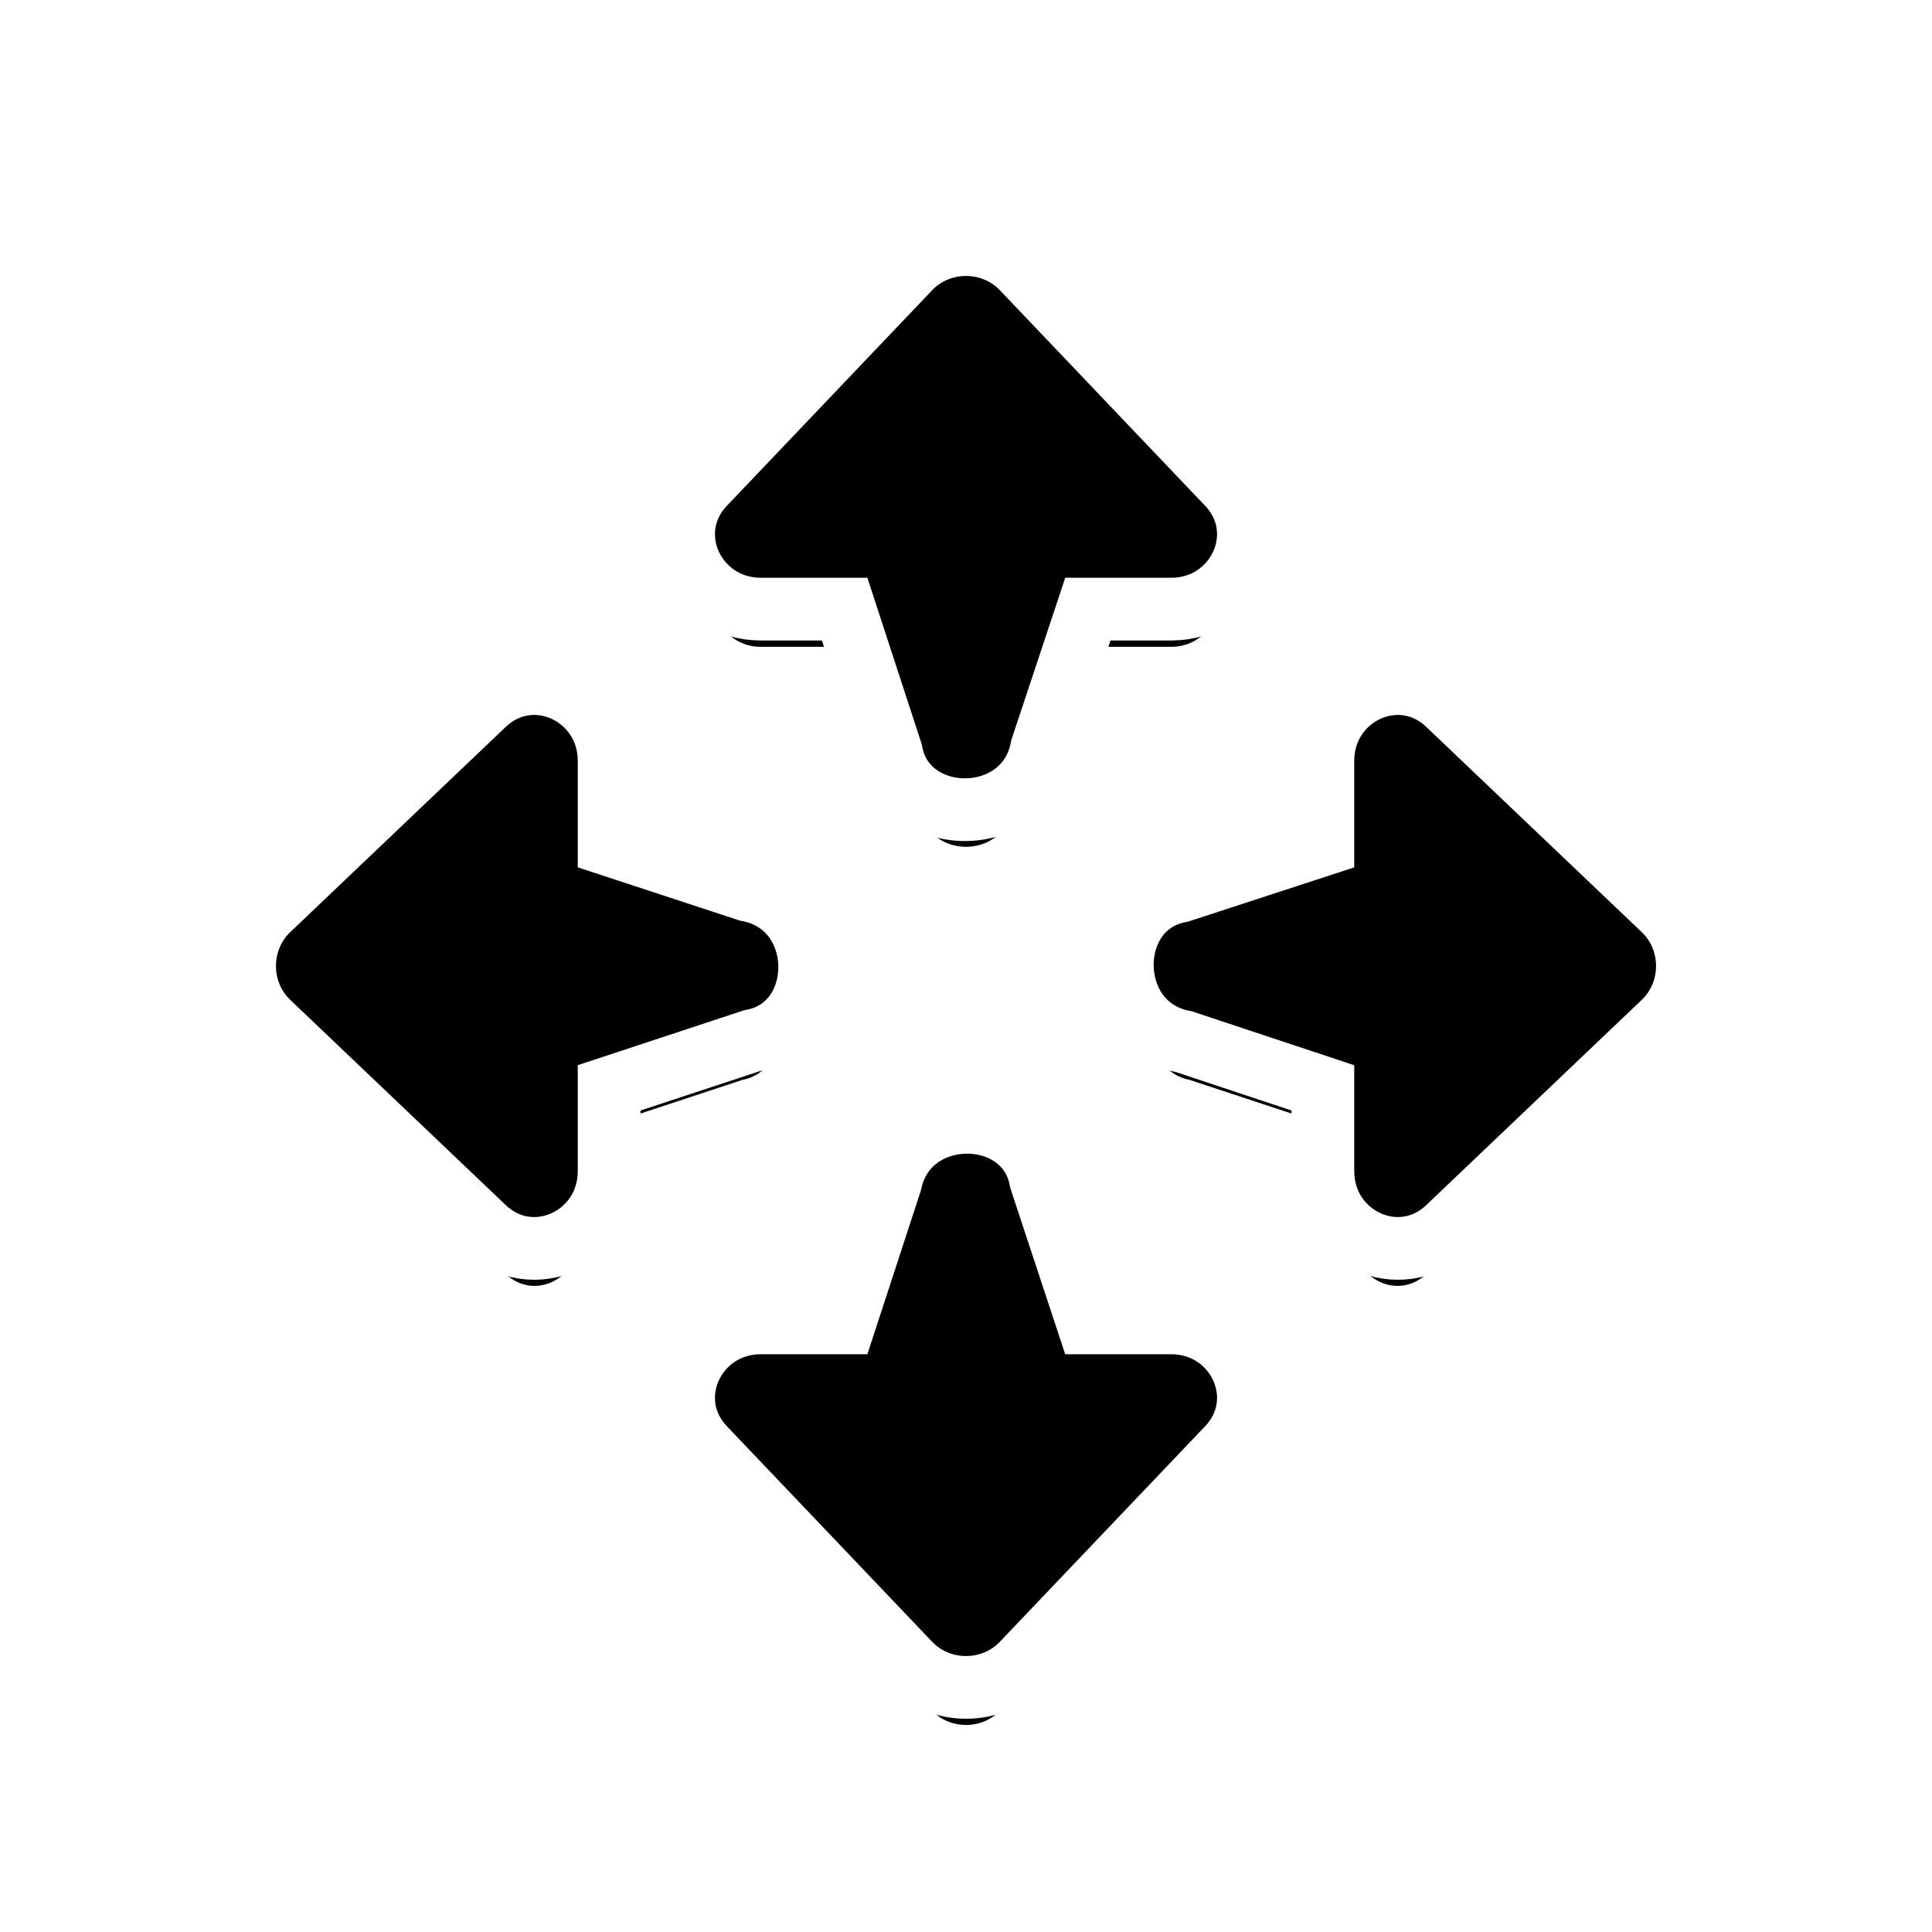 <?xml version="1.0" encoding="UTF-8"?>
<svg width="28px" height="28px" viewBox="0 0 28 28" version="1.1" xmlns="http://www.w3.org/2000/svg" xmlns:xlink="http://www.w3.org/1999/xlink">
    <!-- Generator: Sketch 59 (86127) - https://sketch.com -->
    <title>光标/拖动光标@3x</title>
    <desc>Created with Sketch.</desc>
    <defs>
        <path d="M13.349,17.244 C13.477,16.556 14.521,16.555 14.651,17.242 L14.651,17.242 L15.438,19.626 L16.974,19.626 C17.546,19.626 17.848,20.267 17.465,20.669 L17.465,20.669 L14.491,23.793 C14.229,24.069 13.771,24.069 13.509,23.793 L13.509,23.793 L10.535,20.669 C10.152,20.267 10.454,19.626 11.026,19.626 L11.026,19.626 L12.57,19.626 Z M20.669,10.535 L23.793,13.509 C24.069,13.771 24.069,14.229 23.793,14.491 L20.669,17.465 C20.267,17.848 19.626,17.546 19.626,16.974 L19.626,15.438 L17.242,14.651 C16.555,14.521 16.556,13.477 17.244,13.349 L19.626,12.57 L19.626,11.026 C19.626,10.454 20.267,10.152 20.669,10.535 Z M7.331,10.535 C7.733,10.152 8.374,10.454 8.374,11.026 L8.374,11.026 L8.374,12.57 L10.756,13.349 C11.444,13.477 11.445,14.521 10.758,14.651 L10.758,14.651 L8.374,15.438 L8.374,16.974 C8.374,17.546 7.733,17.848 7.331,17.465 L7.331,17.465 L4.207,14.491 C3.931,14.229 3.931,13.771 4.207,13.509 L4.207,13.509 Z M14.491,4.207 L17.465,7.331 C17.848,7.733 17.546,8.374 16.974,8.374 L15.438,8.374 L14.651,10.758 C14.521,11.445 13.477,11.444 13.349,10.756 L12.57,8.374 L11.026,8.374 C10.454,8.374 10.152,7.733 10.535,7.331 L13.509,4.207 C13.771,3.931 14.229,3.931 14.491,4.207 Z" id="path-1"></path>
        <filter x="-22.0%" y="-17.0%" width="144.1%" height="144.1%" filterUnits="objectBoundingBox" id="filter-2">
            <feMorphology radius="0.909" operator="dilate" in="SourceAlpha" result="shadowSpreadOuter1"></feMorphology>
            <feOffset dx="0" dy="1" in="shadowSpreadOuter1" result="shadowOffsetOuter1"></feOffset>
            <feGaussianBlur stdDeviation="1" in="shadowOffsetOuter1" result="shadowBlurOuter1"></feGaussianBlur>
            <feComposite in="shadowBlurOuter1" in2="SourceAlpha" operator="out" result="shadowBlurOuter1"></feComposite>
            <feColorMatrix values="0 0 0 0 0   0 0 0 0 0   0 0 0 0 0  0 0 0 0.397 0" type="matrix" in="shadowBlurOuter1"></feColorMatrix>
        </filter>
    </defs>
    <g id="光标/拖动光标" stroke="none" stroke-width="1" fill="none" fill-rule="evenodd">
        <g id="形状结合" fill-rule="nonzero">
            <use fill="black" fill-opacity="1" filter="url(#filter-2)" xlink:href="#path-1"></use>
            <path stroke="#FFFFFF" stroke-width="0.909" d="M12.909,17.128 C13.155,15.978 14.877,15.987 15.082,17.1 L15.766,19.172 L16.974,19.172 C17.936,19.172 18.46,20.284 17.795,20.983 L14.82,24.107 C14.379,24.571 13.621,24.571 13.18,24.107 L10.205,20.983 C9.54,20.284 10.064,19.172 11.026,19.172 L12.241,19.172 L12.909,17.128 Z M19.172,15.766 L17.158,15.097 C15.977,14.875 15.978,13.123 17.102,12.917 L19.172,12.241 L19.172,11.026 C19.172,10.064 20.284,9.54 20.983,10.205 L24.107,13.18 C24.571,13.621 24.571,14.379 24.107,14.82 L20.983,17.795 C20.284,18.46 19.172,17.936 19.172,16.974 L19.172,15.766 Z M8.828,12.241 L10.84,12.902 C12.022,13.123 12.023,14.875 10.9,15.082 L8.828,15.766 L8.828,16.974 C8.828,17.936 7.716,18.46 7.017,17.795 L3.893,14.82 C3.429,14.379 3.429,13.621 3.893,13.18 L7.017,10.205 C7.716,9.54 8.828,10.064 8.828,11.026 L8.828,12.241 Z M15.766,8.828 L15.097,10.842 C14.875,12.023 13.123,12.022 12.917,10.898 L12.241,8.828 L11.026,8.828 C10.064,8.828 9.54,7.716 10.205,7.017 L13.18,3.893 C13.621,3.429 14.379,3.429 14.82,3.893 L17.795,7.017 C18.46,7.716 17.936,8.828 16.974,8.828 L15.766,8.828 Z" fill="#000000" fill-rule="evenodd"></path>
        </g>
    </g>
</svg>